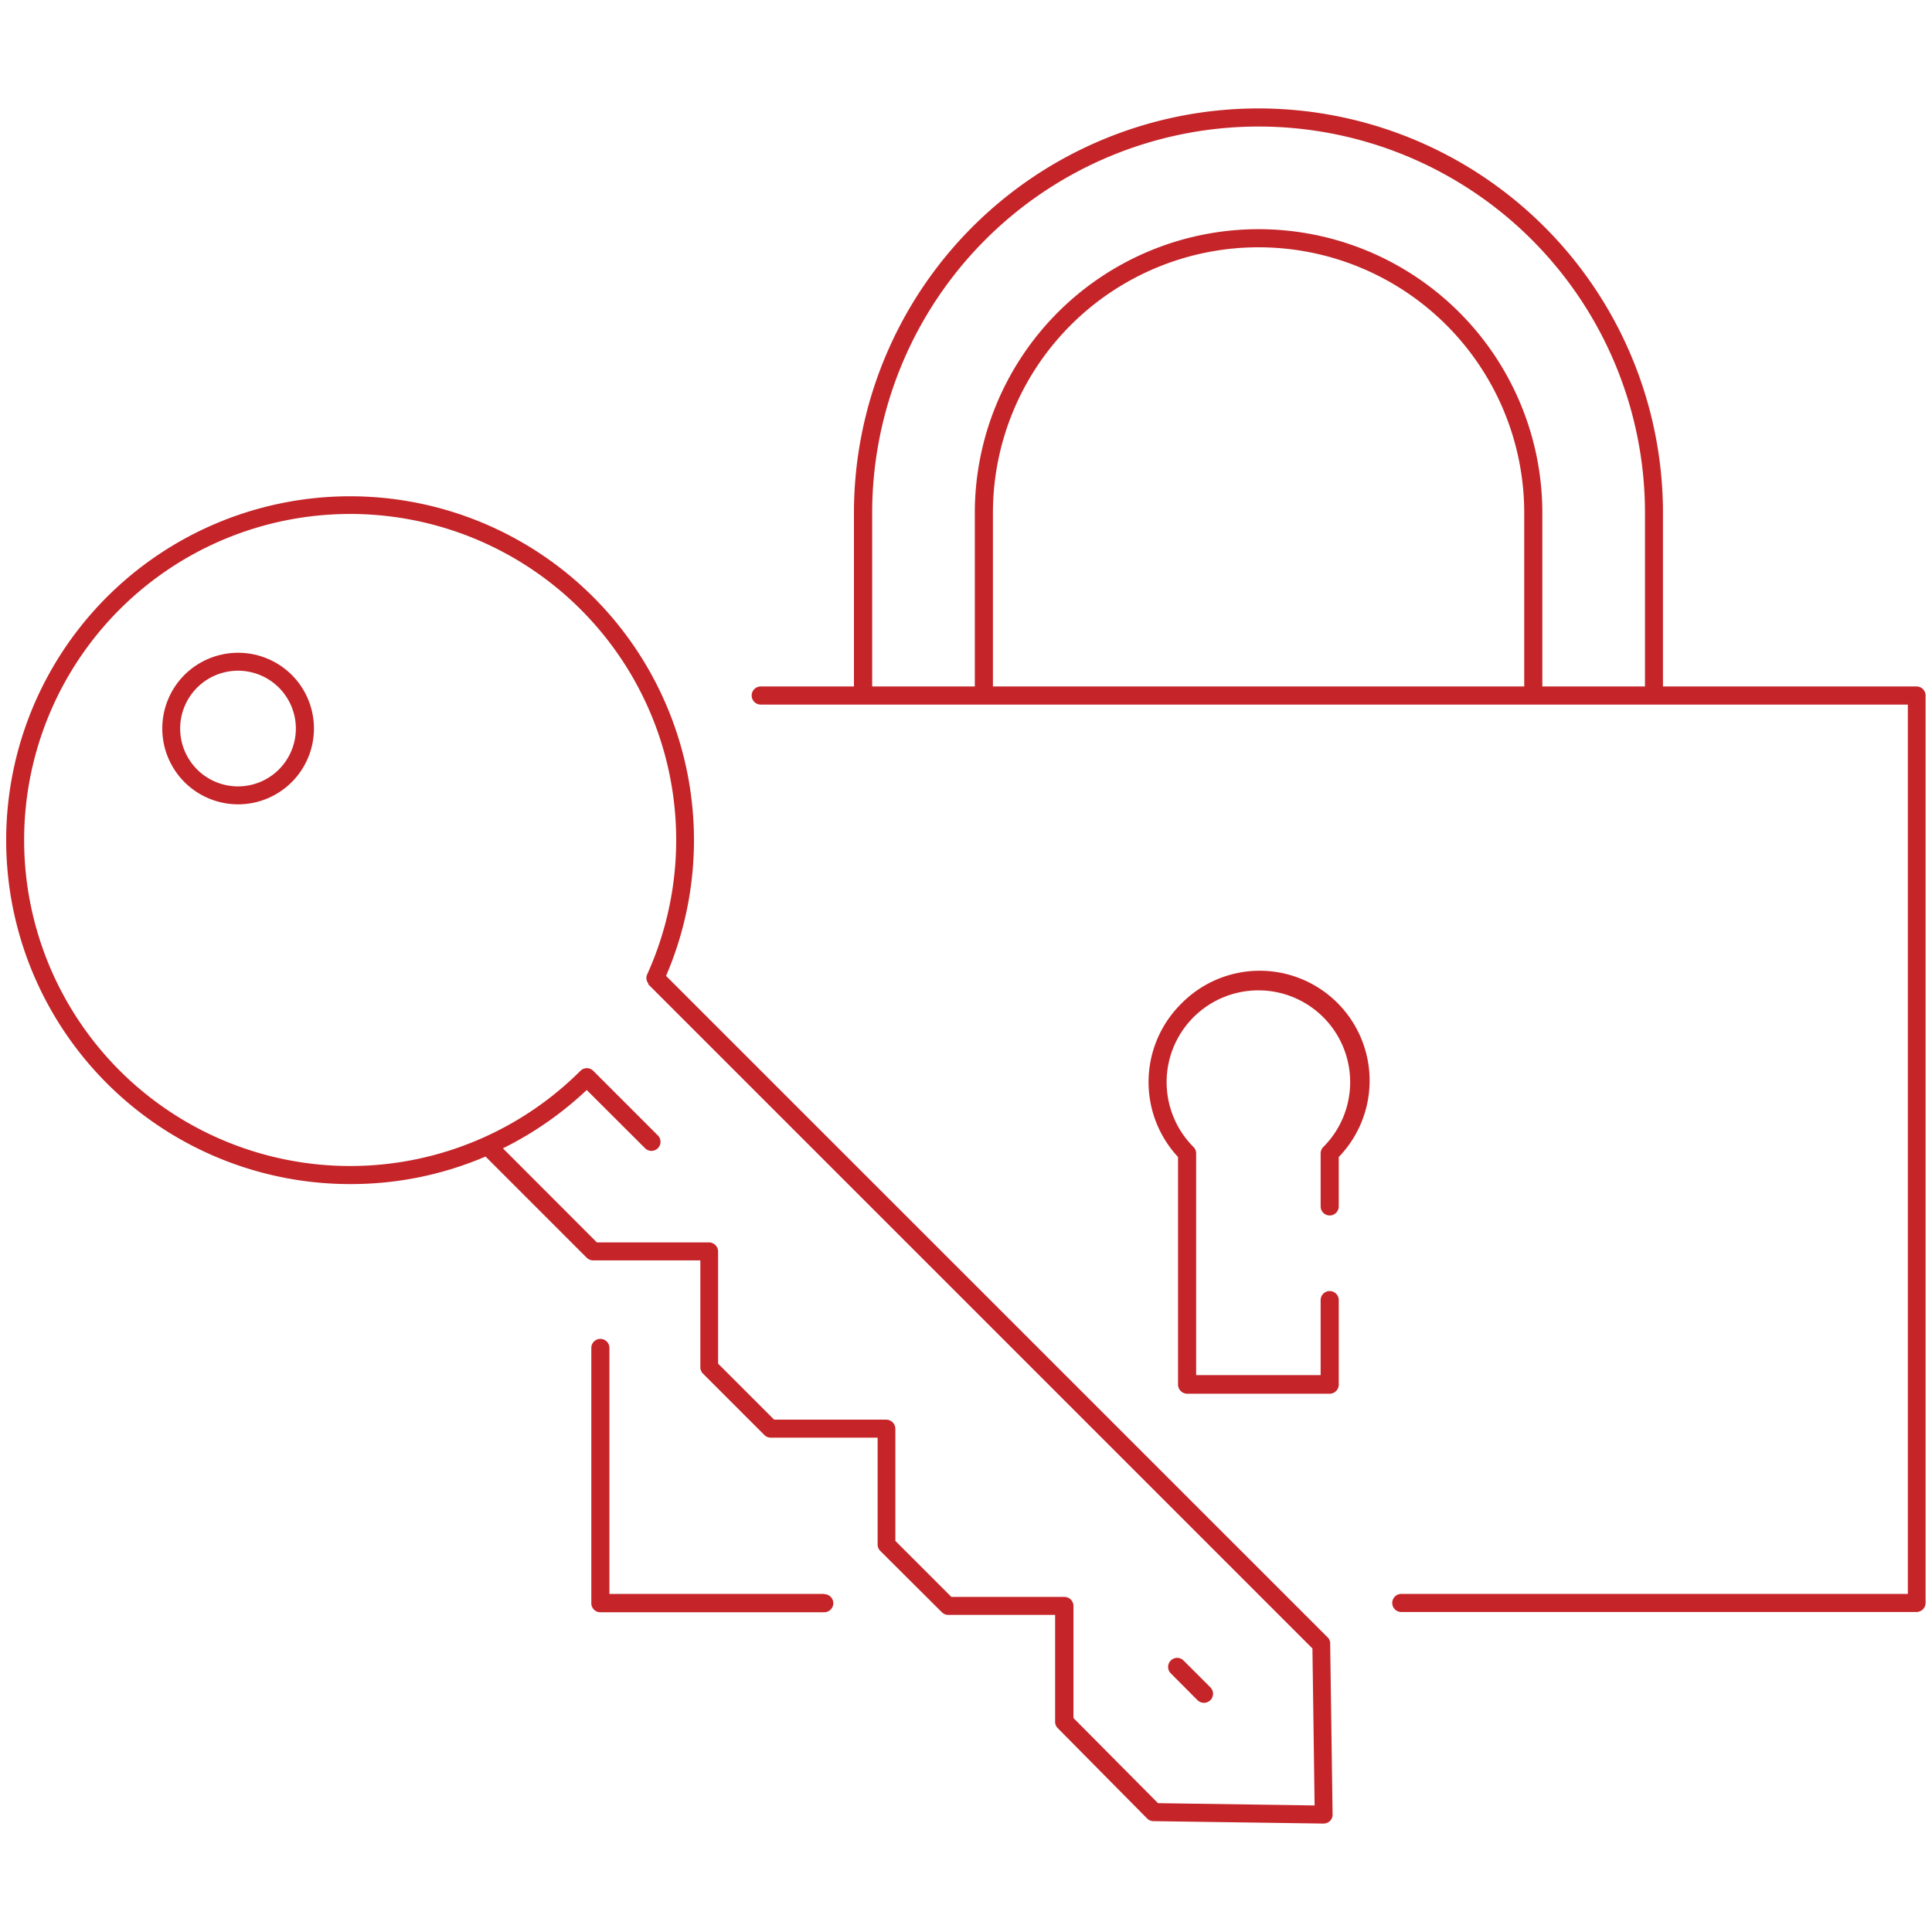 <svg id="Layer_1" data-name="Layer 1" xmlns="http://www.w3.org/2000/svg" viewBox="0 0 160 160"><title>reset-password</title><path d="M68.26,132H50.47V111.63a.75.75,0,0,0-1.5,0v21.14a.75.75,0,0,0,.75.75H68.26a.75.75,0,1,0,0-1.5Z" style="fill:#c52529"/><path d="M158.72,56.85h-21V42.48a33.49,33.49,0,1,0-67,0V56.85H63a.75.75,0,0,0,0,1.5h95V132H116.05a.75.75,0,1,0,0,1.5h42.67a.76.76,0,0,0,.75-.75V57.6A.75.75,0,0,0,158.72,56.85ZM72.23,42.48a32,32,0,1,1,64,0V56.85h-8.5V42.48a23.49,23.49,0,1,0-47,0V56.85h-8.5Zm54,14.37h-44V42.48a22,22,0,1,1,44,0Z" style="fill:#c52529"/><path d="M97.78,83.17a9.12,9.12,0,0,0-.22,12.65v18.85a.76.76,0,0,0,.75.75h11.81a.75.75,0,0,0,.75-.75v-7a.75.75,0,1,0-1.5,0v6.21H99.06V95.52a.75.75,0,0,0-.22-.53,7.6,7.6,0,1,1,10.75,0,.75.75,0,0,0-.22.53v4.39a.75.75,0,0,0,1.5,0V95.82A9.1,9.1,0,0,0,97.78,83.17Z" style="fill:#c52529"/><path d="M110,135.65,55.16,80.82A28.48,28.48,0,1,0,29.08,98.06a28.28,28.28,0,0,0,11.13-2.28l8.38,8.38a.75.75,0,0,0,.53.22H58v8.85a.75.75,0,0,0,.22.53l5.08,5.08a.75.75,0,0,0,.53.22h8.85v8.85a.75.75,0,0,0,.22.53L78,133.52a.75.75,0,0,0,.53.22h8.85v8.85a.75.75,0,0,0,.22.53L95,150.6a.74.74,0,0,0,.52.22l14.09.2h0a.79.79,0,0,0,.54-.22.74.74,0,0,0,.21-.54l-.2-14.09A.73.73,0,0,0,110,135.65Zm-14.1,13.68-7-7.05V133a.75.75,0,0,0-.75-.75H78.79l-4.64-4.64v-9.29a.76.76,0,0,0-.75-.75H64.11l-4.64-4.64v-9.29a.76.76,0,0,0-.75-.75H49.43L41.65,95.1a28.62,28.62,0,0,0,6.94-4.83l4.85,4.84a.75.75,0,0,0,1.06-1.06l-5.37-5.37a.75.75,0,0,0-1.06,0,26.92,26.92,0,0,1-8,5.51l0,0A27,27,0,1,1,53.6,80.69a.71.71,0,0,0,.09.75l0,.08h0l55,55,.18,13Z" style="fill:#c52529"/><path d="M98,137.5a.75.75,0,0,0-1.06,1.06l2.23,2.24a.76.76,0,0,0,1.07,0,.75.75,0,0,0,0-1.06Z" style="fill:#c52529"/><path d="M15.28,55.89a6.28,6.28,0,1,0,8.88,0A6.3,6.3,0,0,0,15.28,55.89Zm7.82,7.83a4.79,4.79,0,1,1,0-6.77A4.79,4.79,0,0,1,23.1,63.72Z" style="fill:#c52529"/></svg>